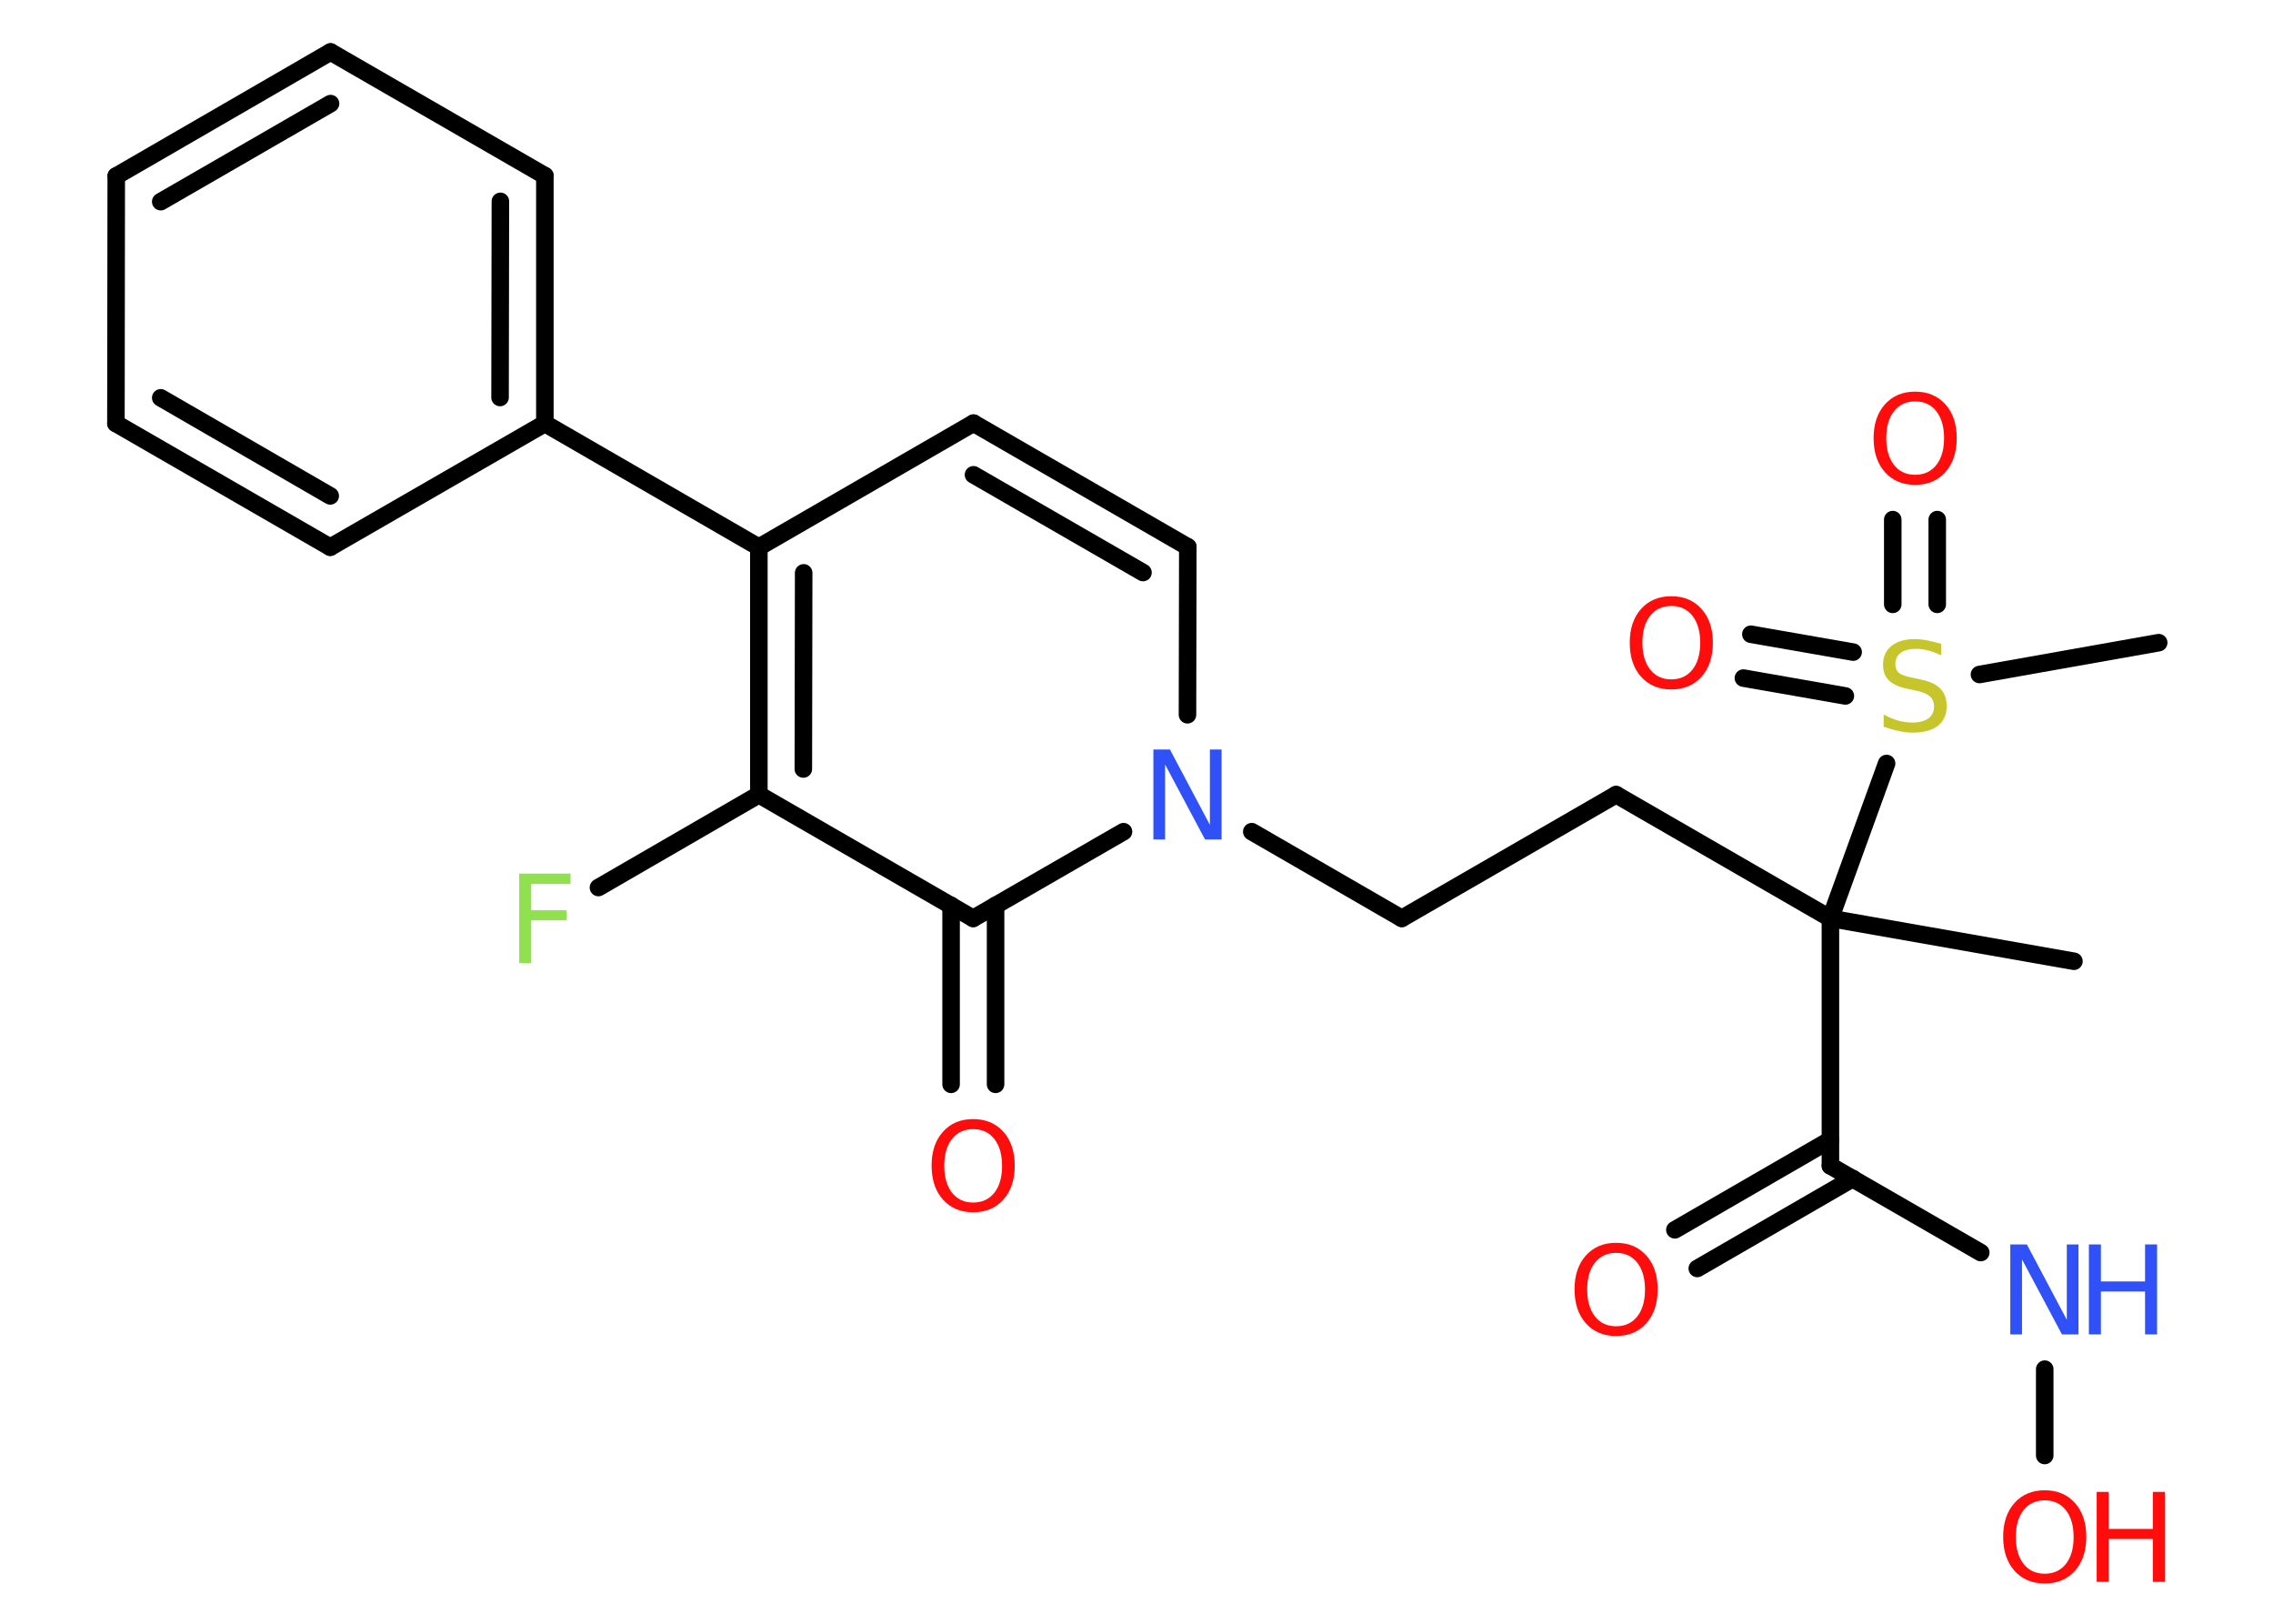 <?xml version='1.0' encoding='UTF-8'?>
<!DOCTYPE svg PUBLIC "-//W3C//DTD SVG 1.1//EN" "http://www.w3.org/Graphics/SVG/1.1/DTD/svg11.dtd">
<svg version='1.2' xmlns='http://www.w3.org/2000/svg' xmlns:xlink='http://www.w3.org/1999/xlink' width='70.0mm' height='50.0mm' viewBox='0 0 70.0 50.0'>
  <desc>Generated by the Chemistry Development Kit (http://github.com/cdk)</desc>
  <g stroke-linecap='round' stroke-linejoin='round' stroke='#000000' stroke-width='.54' fill='#FF0D0D'>
    <rect x='.0' y='.0' width='70.0' height='50.0' fill='#FFFFFF' stroke='none'/>
    <g id='mol1' class='mol'>
      <line id='mol1bnd1' class='bond' x1='63.87' y1='29.6' x2='56.37' y2='28.28'/>
      <line id='mol1bnd2' class='bond' x1='56.37' y1='28.28' x2='49.77' y2='24.47'/>
      <line id='mol1bnd3' class='bond' x1='49.77' y1='24.47' x2='43.17' y2='28.28'/>
      <line id='mol1bnd4' class='bond' x1='43.17' y1='28.28' x2='38.55' y2='25.61'/>
      <line id='mol1bnd5' class='bond' x1='36.57' y1='22.01' x2='36.58' y2='16.84'/>
      <g id='mol1bnd6' class='bond'>
        <line x1='36.58' y1='16.84' x2='29.98' y2='13.03'/>
        <line x1='35.2' y1='17.63' x2='29.98' y2='14.62'/>
      </g>
      <line id='mol1bnd7' class='bond' x1='29.98' y1='13.03' x2='23.37' y2='16.85'/>
      <line id='mol1bnd8' class='bond' x1='23.37' y1='16.85' x2='16.78' y2='13.04'/>
      <g id='mol1bnd9' class='bond'>
        <line x1='16.78' y1='13.04' x2='16.78' y2='5.41'/>
        <line x1='15.4' y1='12.24' x2='15.41' y2='6.2'/>
      </g>
      <line id='mol1bnd10' class='bond' x1='16.78' y1='5.41' x2='10.18' y2='1.6'/>
      <g id='mol1bnd11' class='bond'>
        <line x1='10.18' y1='1.6' x2='3.58' y2='5.42'/>
        <line x1='10.18' y1='3.19' x2='4.95' y2='6.21'/>
      </g>
      <line id='mol1bnd12' class='bond' x1='3.58' y1='5.42' x2='3.57' y2='13.04'/>
      <g id='mol1bnd13' class='bond'>
        <line x1='3.57' y1='13.04' x2='10.17' y2='16.85'/>
        <line x1='4.95' y1='12.25' x2='10.17' y2='15.27'/>
      </g>
      <line id='mol1bnd14' class='bond' x1='16.78' y1='13.04' x2='10.17' y2='16.85'/>
      <g id='mol1bnd15' class='bond'>
        <line x1='23.37' y1='16.85' x2='23.37' y2='24.47'/>
        <line x1='24.75' y1='17.64' x2='24.74' y2='23.68'/>
      </g>
      <line id='mol1bnd16' class='bond' x1='23.37' y1='24.47' x2='18.43' y2='27.33'/>
      <line id='mol1bnd17' class='bond' x1='23.37' y1='24.47' x2='29.97' y2='28.28'/>
      <line id='mol1bnd18' class='bond' x1='34.6' y1='25.61' x2='29.97' y2='28.28'/>
      <g id='mol1bnd19' class='bond'>
        <line x1='30.66' y1='27.88' x2='30.66' y2='33.39'/>
        <line x1='29.29' y1='27.88' x2='29.29' y2='33.39'/>
      </g>
      <line id='mol1bnd20' class='bond' x1='56.37' y1='28.28' x2='56.37' y2='35.9'/>
      <g id='mol1bnd21' class='bond'>
        <line x1='57.06' y1='36.29' x2='52.27' y2='39.06'/>
        <line x1='56.37' y1='35.1' x2='51.58' y2='37.87'/>
      </g>
      <line id='mol1bnd22' class='bond' x1='56.37' y1='35.9' x2='61.0' y2='38.57'/>
      <line id='mol1bnd23' class='bond' x1='62.97' y1='42.16' x2='62.97' y2='44.82'/>
      <line id='mol1bnd24' class='bond' x1='56.37' y1='28.28' x2='58.1' y2='23.51'/>
      <line id='mol1bnd25' class='bond' x1='60.96' y1='20.77' x2='66.48' y2='19.79'/>
      <g id='mol1bnd26' class='bond'>
        <line x1='58.29' y1='18.61' x2='58.29' y2='16.0'/>
        <line x1='59.66' y1='18.61' x2='59.66' y2='16.0'/>
      </g>
      <g id='mol1bnd27' class='bond'>
        <line x1='56.83' y1='21.43' x2='53.69' y2='20.88'/>
        <line x1='57.07' y1='20.08' x2='53.92' y2='19.53'/>
      </g>
      <path id='mol1atm5' class='atom' d='M35.53 23.08h.5l1.23 2.32v-2.32h.36v2.77h-.51l-1.23 -2.31v2.31h-.36v-2.77z' stroke='none' fill='#3050F8'/>
      <path id='mol1atm16' class='atom' d='M15.98 26.9h1.59v.32h-1.21v.81h1.09v.31h-1.09v1.32h-.37v-2.77z' stroke='none' fill='#90E050'/>
      <path id='mol1atm18' class='atom' d='M29.97 34.77q-.41 .0 -.65 .3q-.24 .3 -.24 .83q.0 .52 .24 .83q.24 .3 .65 .3q.41 .0 .65 -.3q.24 -.3 .24 -.83q.0 -.52 -.24 -.83q-.24 -.3 -.65 -.3zM29.97 34.46q.58 .0 .93 .39q.35 .39 .35 1.04q.0 .66 -.35 1.05q-.35 .39 -.93 .39q-.58 .0 -.93 -.39q-.35 -.39 -.35 -1.05q.0 -.65 .35 -1.04q.35 -.39 .93 -.39z' stroke='none'/>
      <path id='mol1atm20' class='atom' d='M49.77 38.58q-.41 .0 -.65 .3q-.24 .3 -.24 .83q.0 .52 .24 .83q.24 .3 .65 .3q.41 .0 .65 -.3q.24 -.3 .24 -.83q.0 -.52 -.24 -.83q-.24 -.3 -.65 -.3zM49.77 38.27q.58 .0 .93 .39q.35 .39 .35 1.04q.0 .66 -.35 1.05q-.35 .39 -.93 .39q-.58 .0 -.93 -.39q-.35 -.39 -.35 -1.05q.0 -.65 .35 -1.04q.35 -.39 .93 -.39z' stroke='none'/>
      <g id='mol1atm21' class='atom'>
        <path d='M61.92 38.32h.5l1.23 2.32v-2.32h.36v2.77h-.51l-1.23 -2.31v2.31h-.36v-2.77z' stroke='none' fill='#3050F8'/>
        <path d='M64.33 38.32h.37v1.14h1.36v-1.14h.37v2.77h-.37v-1.32h-1.36v1.32h-.37v-2.77z' stroke='none' fill='#3050F8'/>
      </g>
      <g id='mol1atm22' class='atom'>
        <path d='M62.97 46.2q-.41 .0 -.65 .3q-.24 .3 -.24 .83q.0 .52 .24 .83q.24 .3 .65 .3q.41 .0 .65 -.3q.24 -.3 .24 -.83q.0 -.52 -.24 -.83q-.24 -.3 -.65 -.3zM62.97 45.89q.58 .0 .93 .39q.35 .39 .35 1.04q.0 .66 -.35 1.05q-.35 .39 -.93 .39q-.58 .0 -.93 -.39q-.35 -.39 -.35 -1.05q.0 -.65 .35 -1.04q.35 -.39 .93 -.39z' stroke='none'/>
        <path d='M64.57 45.94h.37v1.14h1.36v-1.14h.37v2.77h-.37v-1.32h-1.36v1.32h-.37v-2.77z' stroke='none'/>
      </g>
      <path id='mol1atm23' class='atom' d='M59.78 19.82v.36q-.21 -.1 -.4 -.15q-.19 -.05 -.37 -.05q-.31 .0 -.47 .12q-.17 .12 -.17 .34q.0 .18 .11 .28q.11 .09 .42 .15l.23 .05q.42 .08 .62 .28q.2 .2 .2 .54q.0 .4 -.27 .61q-.27 .21 -.79 .21q-.2 .0 -.42 -.05q-.22 -.05 -.46 -.13v-.38q.23 .13 .45 .19q.22 .06 .43 .06q.32 .0 .5 -.13q.17 -.13 .17 -.36q.0 -.21 -.13 -.32q-.13 -.11 -.41 -.17l-.23 -.05q-.42 -.08 -.61 -.26q-.19 -.18 -.19 -.49q.0 -.37 .26 -.58q.26 -.21 .71 -.21q.19 .0 .39 .04q.2 .04 .41 .1z' stroke='none' fill='#C6C62C'/>
      <path id='mol1atm25' class='atom' d='M58.98 12.36q-.41 .0 -.65 .3q-.24 .3 -.24 .83q.0 .52 .24 .83q.24 .3 .65 .3q.41 .0 .65 -.3q.24 -.3 .24 -.83q.0 -.52 -.24 -.83q-.24 -.3 -.65 -.3zM58.98 12.06q.58 .0 .93 .39q.35 .39 .35 1.04q.0 .66 -.35 1.05q-.35 .39 -.93 .39q-.58 .0 -.93 -.39q-.35 -.39 -.35 -1.05q.0 -.65 .35 -1.04q.35 -.39 .93 -.39z' stroke='none'/>
      <path id='mol1atm26' class='atom' d='M51.47 18.66q-.41 .0 -.65 .3q-.24 .3 -.24 .83q.0 .52 .24 .83q.24 .3 .65 .3q.41 .0 .65 -.3q.24 -.3 .24 -.83q.0 -.52 -.24 -.83q-.24 -.3 -.65 -.3zM51.47 18.36q.58 .0 .93 .39q.35 .39 .35 1.04q.0 .66 -.35 1.05q-.35 .39 -.93 .39q-.58 .0 -.93 -.39q-.35 -.39 -.35 -1.05q.0 -.65 .35 -1.04q.35 -.39 .93 -.39z' stroke='none'/>
    </g>
  </g>
</svg>

